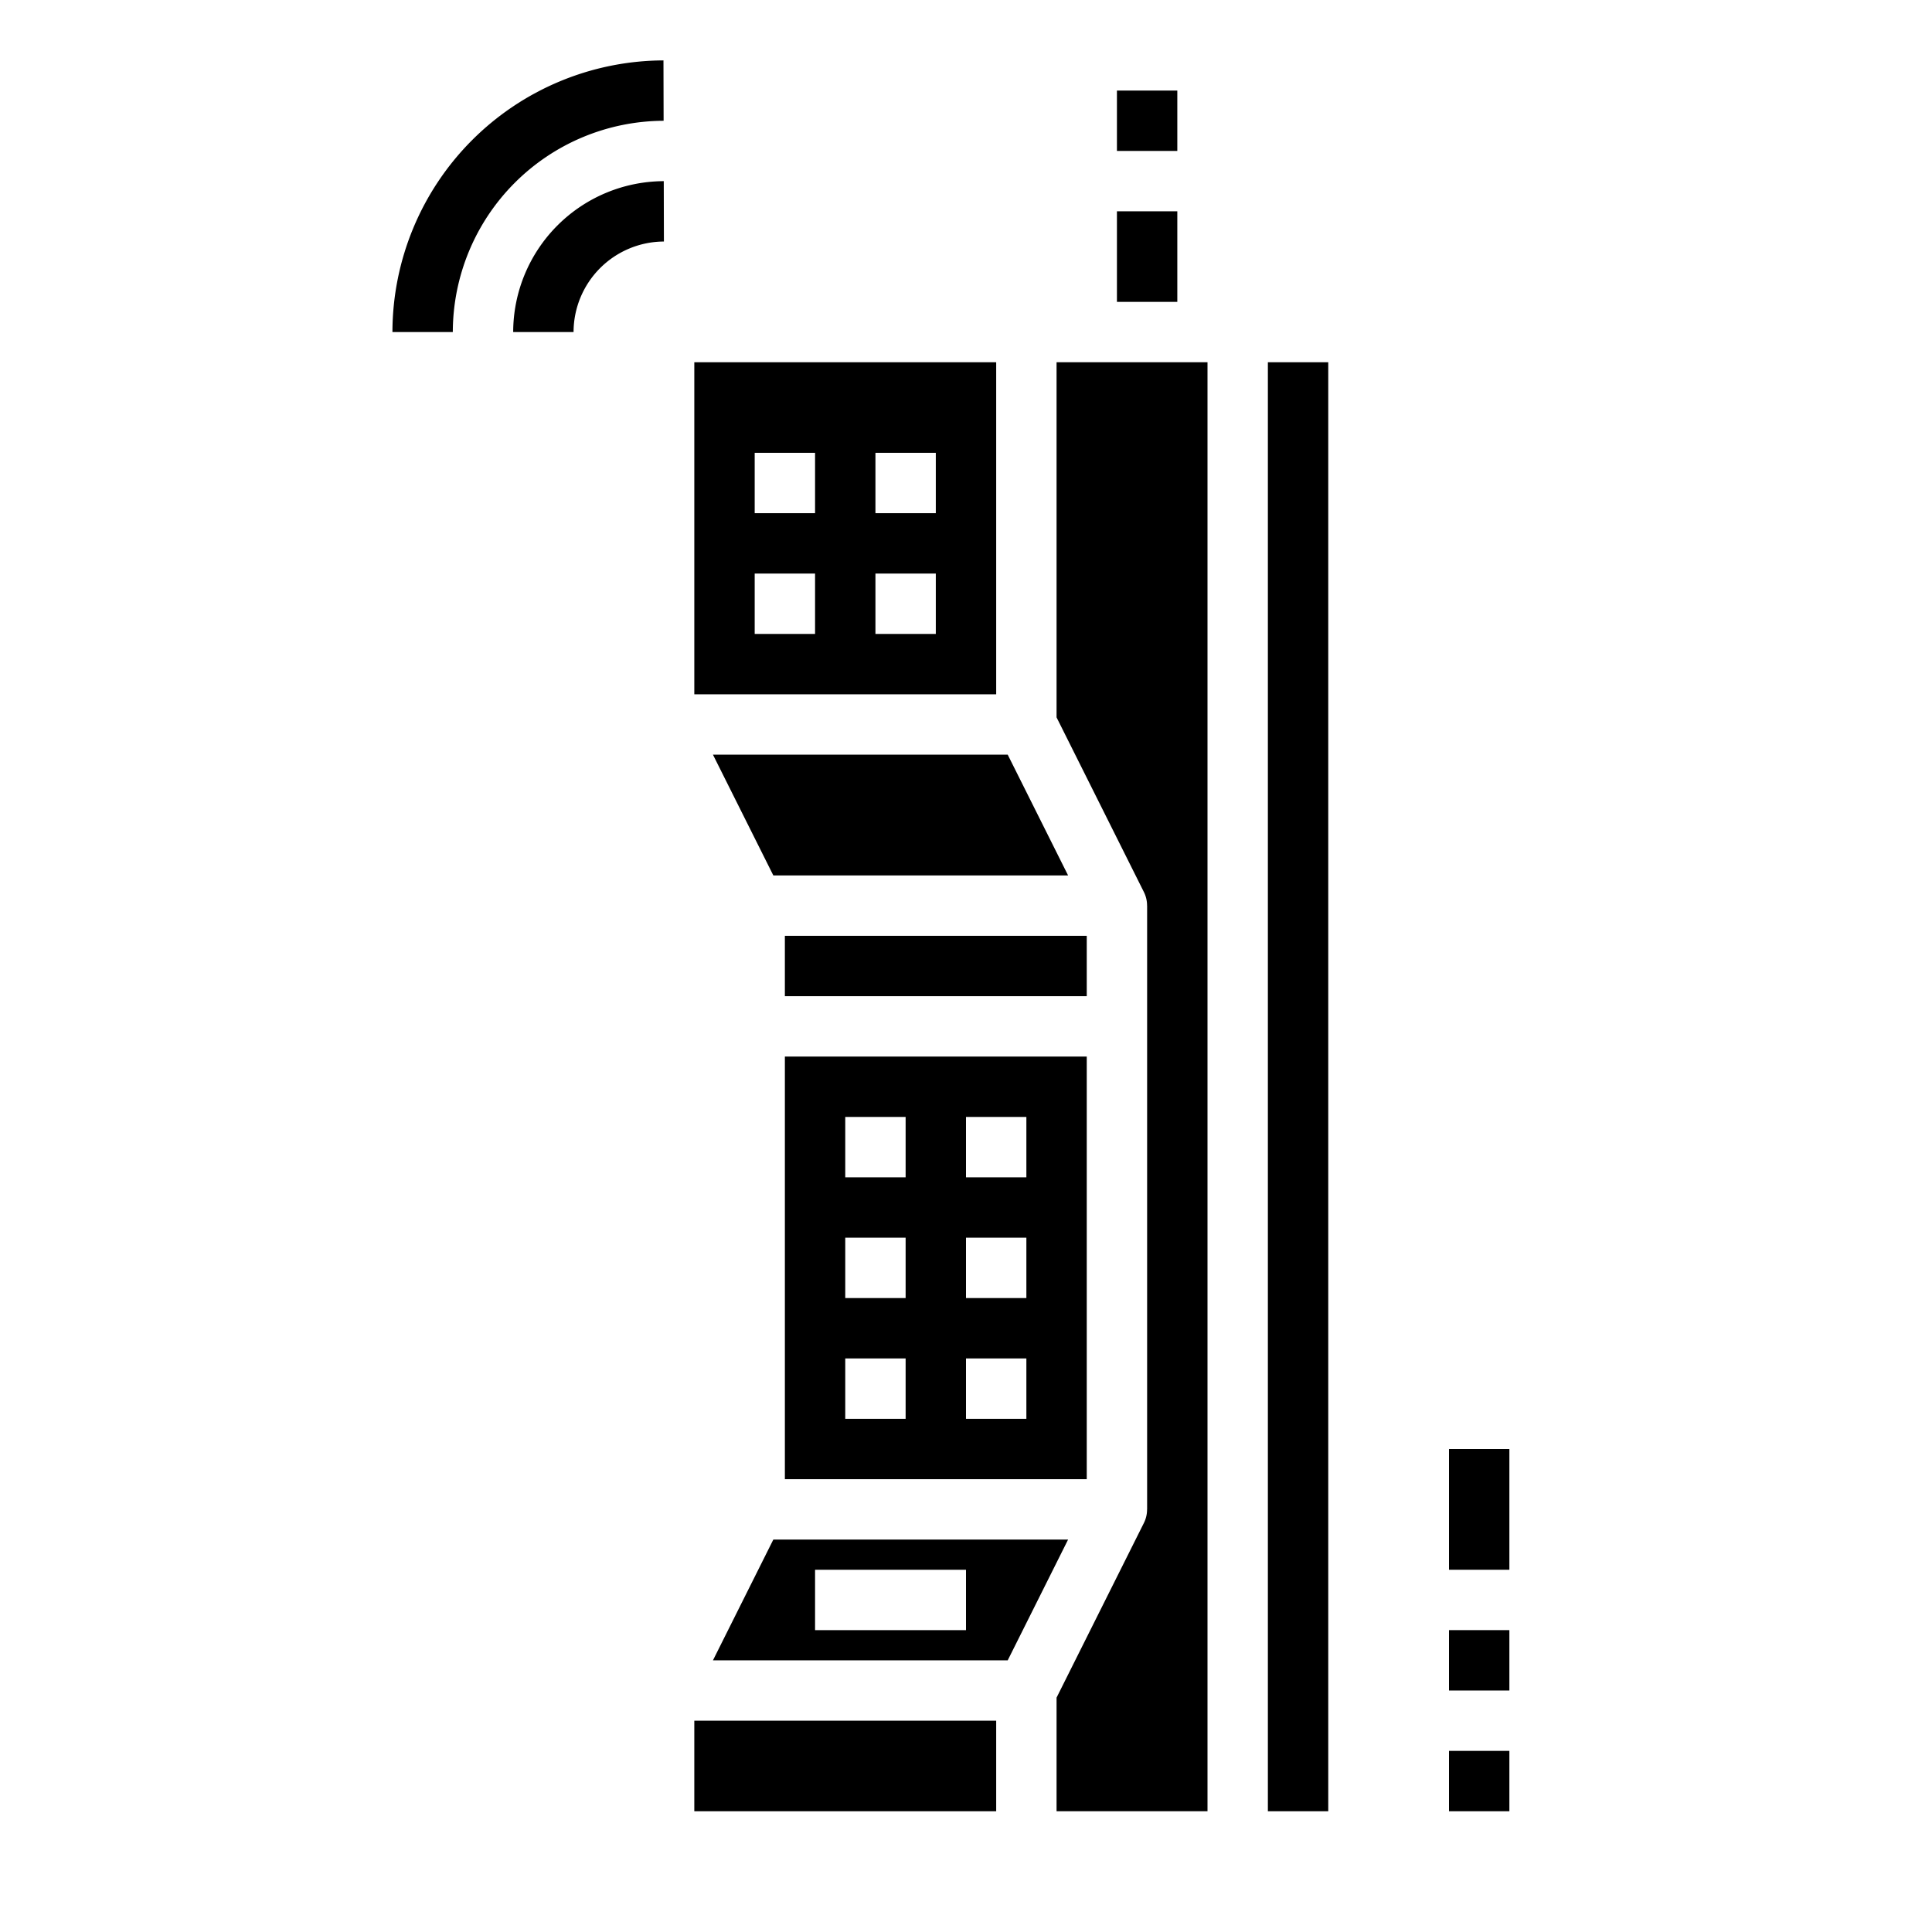 <svg id="icon" height="512" viewBox="0 0 512 512" width="512" xmlns="http://www.w3.org/2000/svg"><path d="m208 392h80v-112h-80zm48-96h16v16h-16zm0 32h16v16h-16zm0 32h16v16h-16zm-32-64h16v16h-16zm0 32h16v16h-16zm0 32h16v16h-16z"/><path d="m183.999 456.001h80.001v24h-80.001z"/><path d="m188.943 200.001 16 32h78.113l-16-32z"/><path d="m264 96h-80v88h80zm-48 72h-16v-16h16zm0-32h-16v-16h16zm32 32h-16v-16h16zm0-32h-16v-16h16z"/><path d="m204.943 408-16 32h78.113l16-32zm51.057 24h-40v-16h40z"/><path d="m280 190.112 23.155 46.311a7.974 7.974 0 0 1 .83 3.578h.015v159.999h-.015a7.974 7.974 0 0 1 -.83 3.578l-23.155 46.312v30.11h40v-384h-40z"/><path d="m296 56h16v24h-16z"/><path d="m296 24h16v16h-16z"/><path d="m336 96h16v384.001h-16z"/><path d="m207.999 248.001h80.001v16h-80.001z"/><path d="m175.864 32.008-.038-16a72.113 72.113 0 0 0 -71.826 71.992h16a56.087 56.087 0 0 1 55.864-55.992z"/><path d="m136 88h16a24.036 24.036 0 0 1 23.943-23.992l-.039-16a40.063 40.063 0 0 0 -39.904 39.992z"/><path d="m384 464.001h16v16h-16z"/><path d="m384 432.001h16v16h-16z"/><path d="m384 384.001h16v32h-16z"/></svg>
